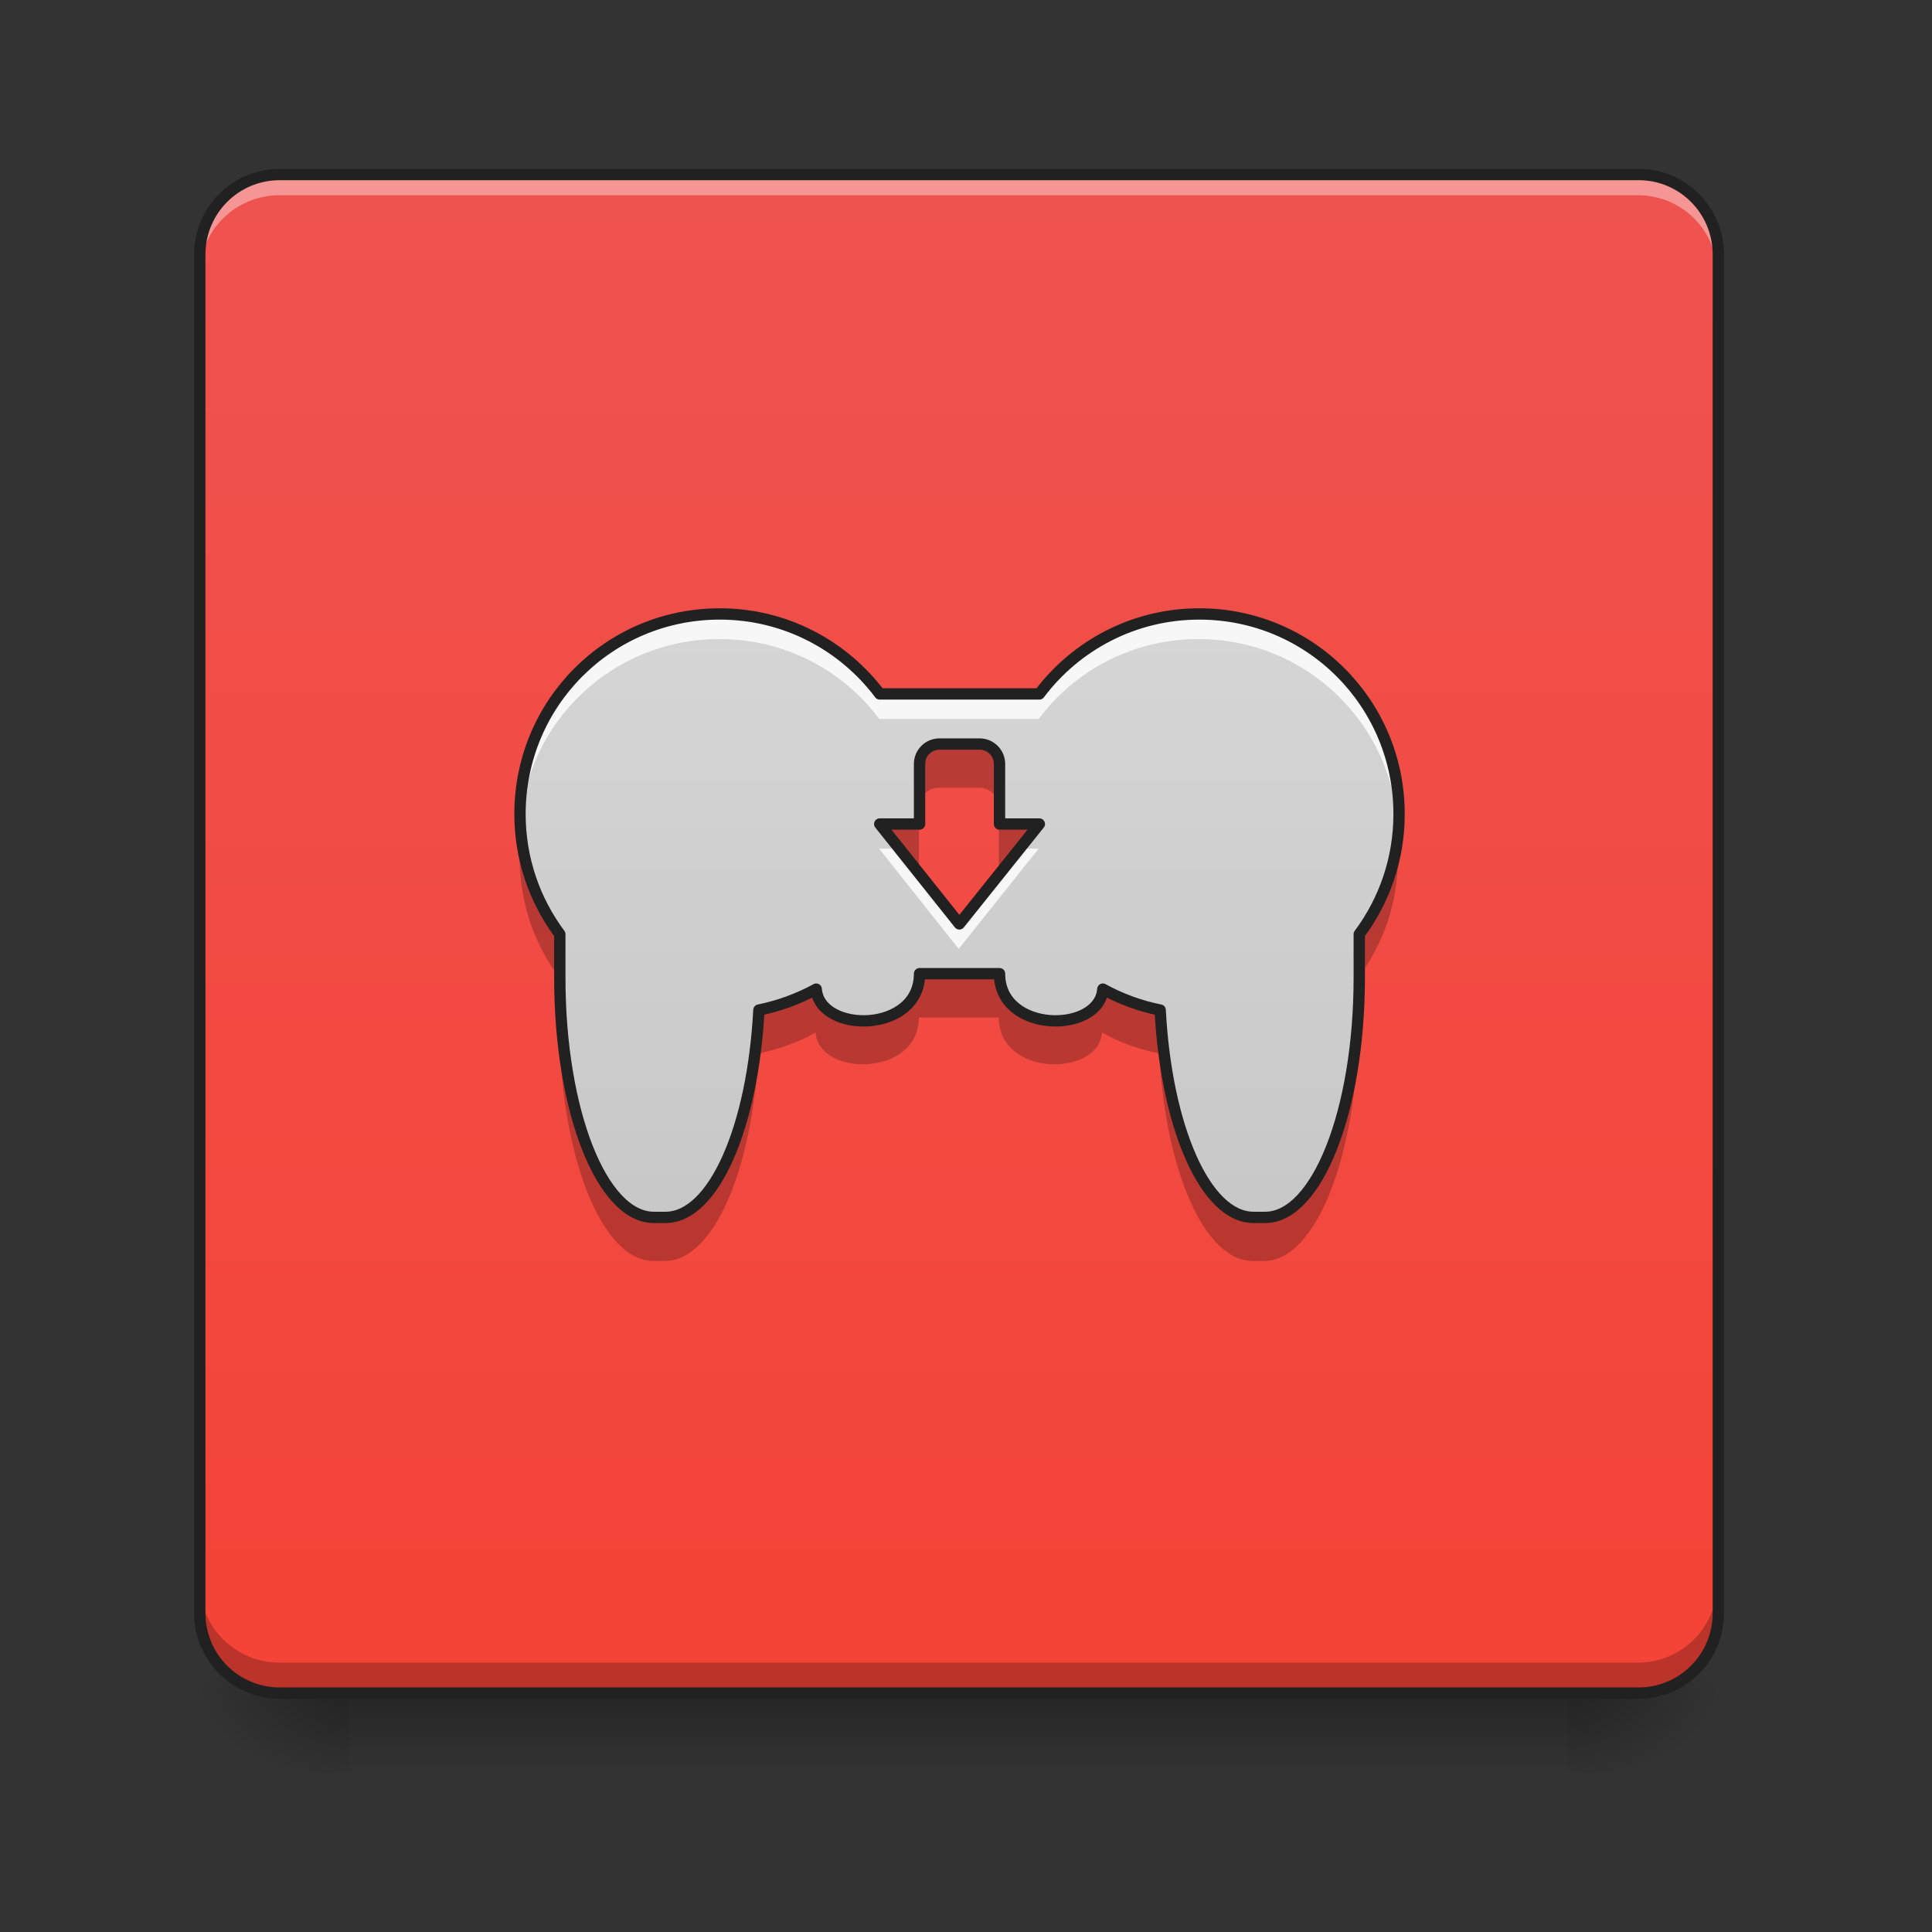 <svg height="22" viewBox="0 0 22 22" width="22" xmlns="http://www.w3.org/2000/svg" xmlns:xlink="http://www.w3.org/1999/xlink"><rect x="0" y="0" width="22" height="22" fill="#333333" stroke="none"/><linearGradient id="a" gradientTransform="matrix(.04 0 0 .043 .684 9.239)" gradientUnits="userSpaceOnUse" x1="254" x2="254" y1="233.5" y2="254.667"><stop offset="0" stop-opacity=".275"/><stop offset="1" stop-opacity="0"/></linearGradient><linearGradient id="b"><stop offset="0" stop-opacity=".314"/><stop offset=".222" stop-opacity=".275"/><stop offset="1" stop-opacity="0"/></linearGradient><radialGradient id="c" cx="450.909" cy="189.579" gradientTransform="matrix(0 -.054 -.09 -0 34.741 43.722)" gradientUnits="userSpaceOnUse" r="21.167" xlink:href="#b"/><radialGradient id="d" cx="450.909" cy="189.579" gradientTransform="matrix(-0 .054 .09 0 -12.911 -5.175)" gradientUnits="userSpaceOnUse" r="21.167" xlink:href="#b"/><radialGradient id="e" cx="450.909" cy="189.579" gradientTransform="matrix(-0 -.054 .09 -0 -12.911 43.722)" gradientUnits="userSpaceOnUse" r="21.167" xlink:href="#b"/><radialGradient id="f" cx="450.909" cy="189.579" gradientTransform="matrix(0 .054 -.09 0 34.741 -5.175)" gradientUnits="userSpaceOnUse" r="21.167" xlink:href="#b"/><linearGradient id="g" gradientUnits="userSpaceOnUse" x1="10.915" x2="10.915" y1="19.273" y2="1.991"><stop offset="0" stop-color="#f44336"/><stop offset="1" stop-color="#ef5350"/></linearGradient><linearGradient id="h" gradientUnits="userSpaceOnUse" x1="10.92" x2="10.92" y1="19.046" y2="1.764"><stop offset="0" stop-color="#bdbdbd"/><stop offset="1" stop-color="#e0e0e0"/></linearGradient><path d="m3.969 19.273h13.891v.91h-13.891zm0 0" fill="url(#a)"/><path d="m17.859 19.273h1.695v-.91h-1.695zm0 0" fill="url(#c)"/><path d="m3.969 19.273h-1.695v.91h1.695zm0 0" fill="url(#d)"/><path d="m3.969 19.273h-1.695v-.91h1.695zm0 0" fill="url(#e)"/><path d="m17.859 19.273h1.695v.91h-1.695zm0 0" fill="url(#f)"/><path d="m3.184 1.992h15.465c.5 0 .906.406.906.91v15.461c0 .504-.406.91-.906.91h-15.465c-.504 0-.91-.406-.91-.91v-15.461c0-.504.406-.91.91-.91zm0 0" fill="url(#g)"/><path d="m3.184 1.992c-.504 0-.91.406-.91.91v.227c0-.504.406-.906.91-.906h15.465c.504 0 .906.402.906.906v-.227c0-.504-.402-.91-.906-.91zm0 0" fill="#fff" fill-opacity=".392"/><path d="m3.184 19.273c-.504 0-.91-.406-.91-.91v-.34c0 .504.406.91.91.91h15.465c.504 0 .906-.406.906-.91v.34c0 .504-.402.91-.906.91zm0 0" fill-opacity=".235"/><path d="m74.084-168.641h359.875c11.635 0 21.089 9.454 21.089 21.18v359.784c0 11.726-9.454 21.18-21.089 21.18h-359.875c-11.726 0-21.18-9.454-21.18-21.18v-359.784c0-11.726 9.454-21.18 21.18-21.18zm0 0" fill="none" stroke="#212121" stroke-linecap="round" stroke-linejoin="round" stroke-width="3" transform="matrix(.043 0 0 .043 0 9.239)"/><path d="m8.191 6.992c-1.262 0-2.273 1.016-2.273 2.277 0 .512.168.984.453 1.367v.496c0 1.512.477 2.727 1.07 2.727h.133c.547 0 .992-1.023 1.062-2.359.23-.047.453-.129.652-.238.039.508 1.176.508 1.176-.176h.91c0 .684 1.137.684 1.176.176.199.109.418.191.652.238.07 1.336.516 2.359 1.062 2.359h.133c.59 0 1.07-1.215 1.07-2.727v-.496c.285-.383.453-.855.453-1.367 0-1.262-1.016-2.277-2.273-2.277-.746 0-1.406.359-1.82.91h-1.816c-.414-.551-1.074-.91-1.82-.91zm2.5 1.48h.457c.125 0 .227.102.227.227v.684h.453l-.91 1.137-.906-1.137h.453v-.684c0-.125.102-.227.227-.227zm0 0" fill="url(#h)"/><path d="m8.191 6.992c-1.262 0-2.273 1.016-2.273 2.277 0 .047 0 .094.004.141.07-1.191 1.055-2.133 2.27-2.133.746 0 1.406.355 1.82.91h1.816c.414-.555 1.074-.91 1.82-.91 1.211 0 2.195.941 2.27 2.133.004-.047.004-.094.004-.141 0-1.262-1.016-2.277-2.273-2.277-.746 0-1.406.359-1.82.91h-1.816c-.414-.551-1.074-.91-1.82-.91zm1.82 2.672.906 1.141.91-1.141h-.227l-.684.855-.68-.855zm0 0" fill="#f7f7f7"/><path d="m10.691 8.469c-.125 0-.227.102-.227.227v.504c0-.129.102-.23.227-.23h.457c.125 0 .227.102.227.23v-.504c0-.125-.102-.227-.227-.227zm-.68.91.398.5h.055v-.5zm1.363 0v.5h.055l.398-.5zm-5.445.137c-.008.082-.012.164-.012.25 0 .516.168.988.453 1.367v.496c0 1.512.477 2.73 1.07 2.73h.133c.547 0 .992-1.027 1.062-2.363.23-.047.453-.125.652-.238.039.508 1.176.508 1.176-.172h.91c0 .68 1.137.68 1.176.172.199.113.418.191.652.238.07 1.336.516 2.363 1.062 2.363h.133c.59 0 1.07-1.219 1.07-2.73v-.496c.285-.379.453-.852.453-1.367 0-.086-.004-.168-.012-.25-.047.418-.203.801-.441 1.117v.496c0 1.512-.48 2.73-1.07 2.73h-.133c-.547 0-.992-1.027-1.062-2.363-.234-.047-.453-.129-.652-.238-.039.508-1.176.508-1.176-.176h-.91c0 .684-1.137.684-1.176.176-.199.109-.422.191-.652.238-.07 1.336-.516 2.363-1.062 2.363h-.133c-.594 0-1.07-1.219-1.07-2.73v-.496c-.238-.316-.395-.699-.441-1.117zm0 0" fill-opacity=".235"/><path d="m190.515-46.997c-29.361 0-52.904 23.634-52.904 52.995 0 11.908 3.909 22.907 10.544 31.815v11.544c0 35.178 11.09 63.448 24.907 63.448h3.091c12.726 0 23.089-23.816 24.725-54.904 5.363-1.091 10.544-3 15.18-5.545.909 11.817 27.361 11.817 27.361-4.091h21.18c0 15.908 26.452 15.908 27.361 4.091 4.636 2.545 9.726 4.454 15.18 5.545 1.636 31.088 11.999 54.904 24.725 54.904h3.091c13.726 0 24.907-28.27 24.907-63.448v-11.544c6.636-8.908 10.544-19.907 10.544-31.815 0-29.361-23.634-52.995-52.904-52.995-17.362 0-32.724 8.363-42.36 21.18h-42.269c-9.635-12.817-24.998-21.18-42.36-21.18zm58.176 34.451h10.635c2.909 0 5.272 2.363 5.272 5.272v15.908h10.544l-21.18 26.452-21.089-26.452h10.544v-15.908c0-2.909 2.363-5.272 5.272-5.272zm0 0" fill="none" stroke="#212121" stroke-linecap="round" stroke-linejoin="round" stroke-width="3" transform="matrix(.043 0 0 .043 .004 9.012)"/></svg>